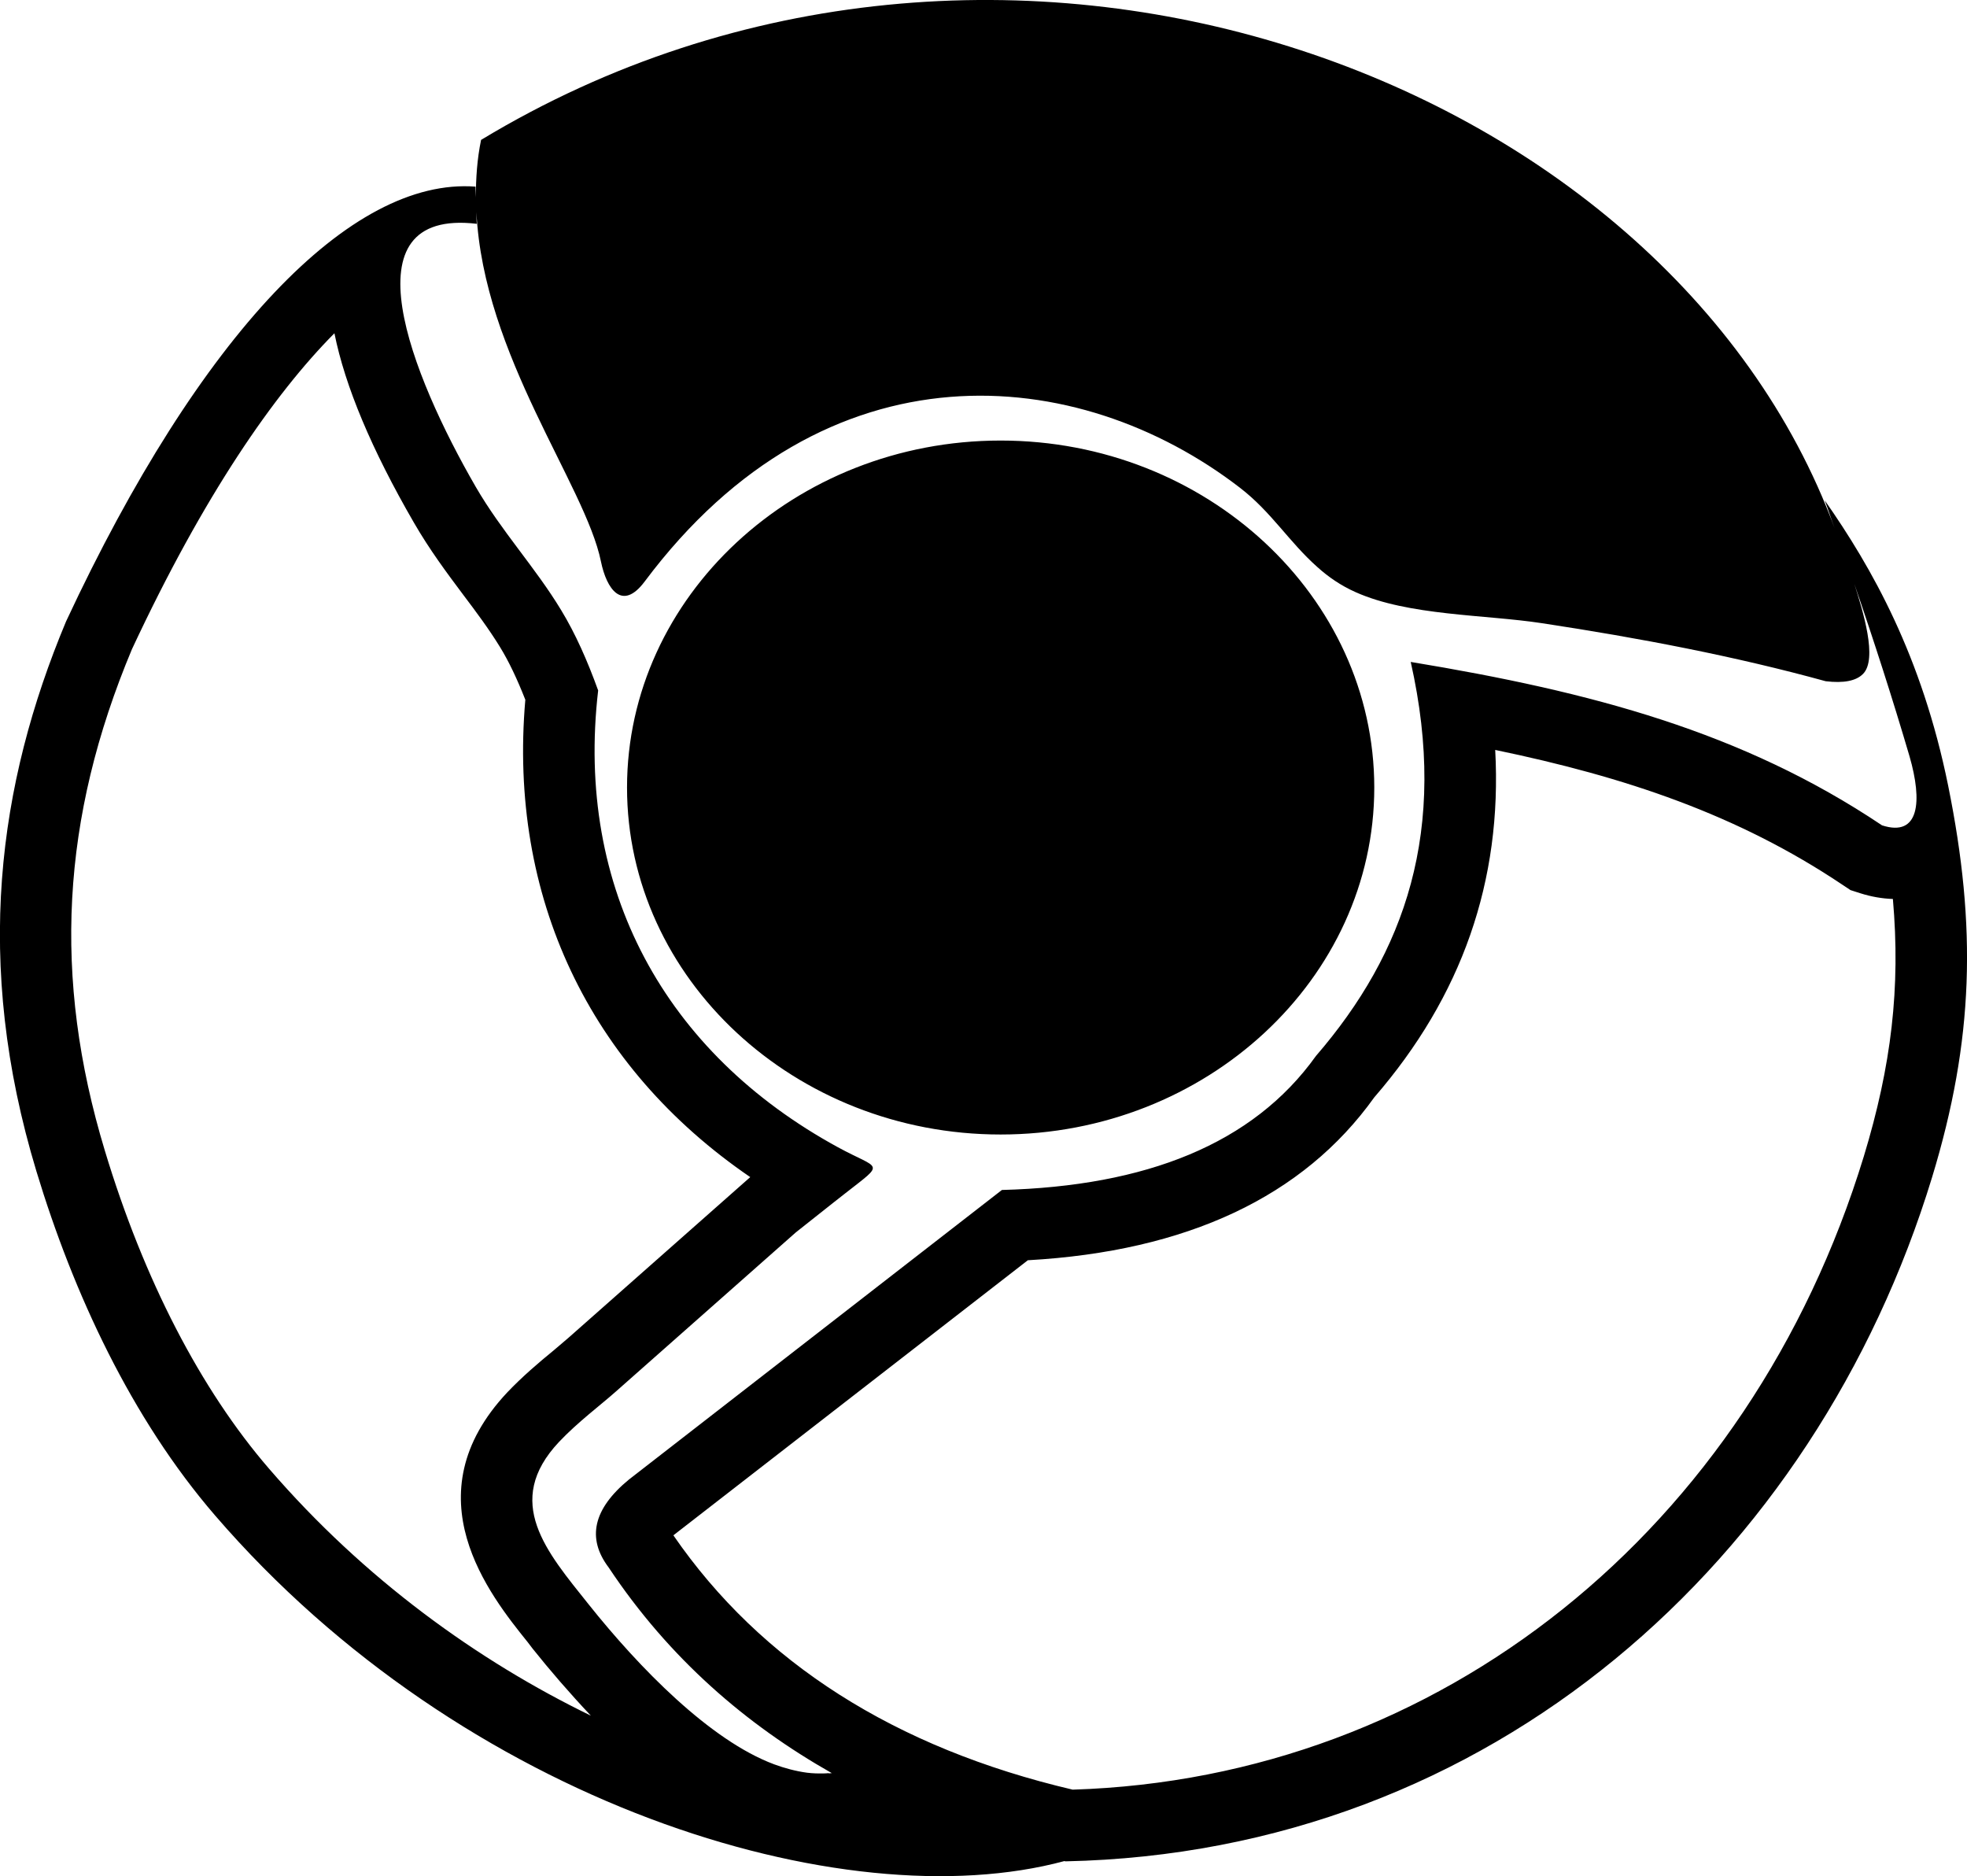 <?xml version="1.0" encoding="utf-8"?>
<!-- Generator: Adobe Illustrator 16.0.0, SVG Export Plug-In . SVG Version: 6.00 Build 0)  -->
<!DOCTYPE svg PUBLIC "-//W3C//DTD SVG 1.1//EN" "http://www.w3.org/Graphics/SVG/1.1/DTD/svg11.dtd">
<svg version="1.1" id="Layer_1" xmlns="http://www.w3.org/2000/svg" xmlns:xlink="http://www.w3.org/1999/xlink" x="0px" y="0px"
	 width="27.521px" height="26.247px" viewBox="2.277 2.492 27.521 26.247" enable-background="new 2.277 2.492 27.521 26.247"
	 xml:space="preserve">
<path d="M16.277,8.655c-2.879,0-5.227,2.181-5.227,4.854c0,2.673,2.348,4.854,5.227,4.854c2.88,0,5.228-2.181,5.228-4.854
	C21.504,10.836,19.156,8.655,16.277,8.655z M29.535,13.486c-0.369-1.819-1.068-3.052-1.728-3.995c0.05,0.129,0.09,0.259,0.138,0.388
	c-2.34-6.355-11.703-9.8-18.937-5.43c-0.056,0.27-0.073,0.538-0.073,0.804c0-0.051-0.006-0.098-0.004-0.15
	c-1.743-0.134-3.854,2.061-5.73,6.083c-0.953,2.277-1.299,4.77-0.414,7.693c0.516,1.705,1.328,3.455,2.499,4.813
	c3.471,4.026,8.788,5.67,11.884,4.835c0.004,0.001,0.009,0.004,0.014,0.004c5.969-0.125,10.494-4.228,12.125-9.568
	C29.896,17.036,29.934,15.458,29.535,13.486z M6.043,23.04c-0.96-1.111-1.755-2.65-2.299-4.451c-0.733-2.42-0.612-4.65,0.379-7.015
	C5.129,9.42,6.111,8.005,6.956,7.154c0.149,0.742,0.521,1.628,1.112,2.649c0.219,0.379,0.459,0.701,0.692,1.012
	c0.179,0.237,0.356,0.474,0.513,0.729c0.124,0.202,0.239,0.445,0.354,0.737c-0.239,2.754,0.892,5.137,3.147,6.678l-2.546,2.25
	l-0.202,0.172c-0.208,0.17-0.446,0.373-0.65,0.588c-1.36,1.445-0.25,2.832,0.286,3.498l0.067,0.088
	c0.237,0.297,0.514,0.619,0.815,0.938C8.963,25.725,7.375,24.584,6.043,23.04z M28.354,18.67c-1.6,5.231-5.937,8.699-11.069,8.858
	c-2.485-0.583-4.362-1.78-5.586-3.557c0.004-0.005,0.01-0.009,0.015-0.013l4.944-3.836c2.226-0.125,3.854-0.889,4.847-2.279
	c1.222-1.411,1.792-3.024,1.692-4.86c1.817,0.377,3.39,0.903,4.855,1.884l0.116,0.077l0.134,0.043
	c0.156,0.05,0.311,0.076,0.459,0.081C28.87,16.309,28.74,17.402,28.354,18.67z M28.609,14.038c-1.95-1.307-4.062-1.868-6.594-2.286
	c0.531,2.358-0.084,4.073-1.326,5.512c-0.882,1.234-2.382,1.822-4.394,1.875l-5.22,4.052c-0.497,0.409-0.592,0.819-0.282,1.229
	c0.849,1.277,1.929,2.201,3.122,2.877c-0.014,0-0.026,0.002-0.039,0.004c-0.001-0.002-0.004-0.002-0.006-0.004
	c-0.021,0.002-0.041,0.004-0.063,0.004c-0.08,0.002-0.16,0-0.239-0.01c-0.155-0.021-0.313-0.063-0.459-0.117
	c-0.897-0.334-1.89-1.352-2.597-2.239c-0.581-0.729-1.206-1.433-0.411-2.274c0.258-0.273,0.582-0.515,0.789-0.699l2.521-2.229
	c0.172-0.137,0.35-0.277,0.534-0.423c0.054-0.042,0.107-0.084,0.162-0.127c0.564-0.442,0.483-0.32-0.107-0.642
	c-2.419-1.32-3.677-3.615-3.354-6.39c-0.148-0.41-0.316-0.792-0.518-1.124c-0.363-0.6-0.834-1.102-1.194-1.723
	C8.035,7.749,7.088,5.403,8.948,5.623C8.943,5.57,8.946,5.513,8.943,5.459c0.095,2.001,1.526,3.823,1.742,4.888
	c0.078,0.382,0.294,0.705,0.612,0.28c2.538-3.395,6.069-3.053,8.328-1.312c0.442,0.34,0.684,0.755,1.084,1.11
	c0.153,0.138,0.328,0.259,0.535,0.351c0.742,0.332,1.807,0.312,2.606,0.434c1.371,0.208,2.707,0.464,3.971,0.812
	c0.25,0.03,0.425-0.004,0.521-0.101c0.211-0.208-0.002-0.887-0.121-1.263c0.277,0.805,0.536,1.609,0.773,2.415
	C29.176,13.702,29.133,14.208,28.609,14.038z"/>
</svg>
